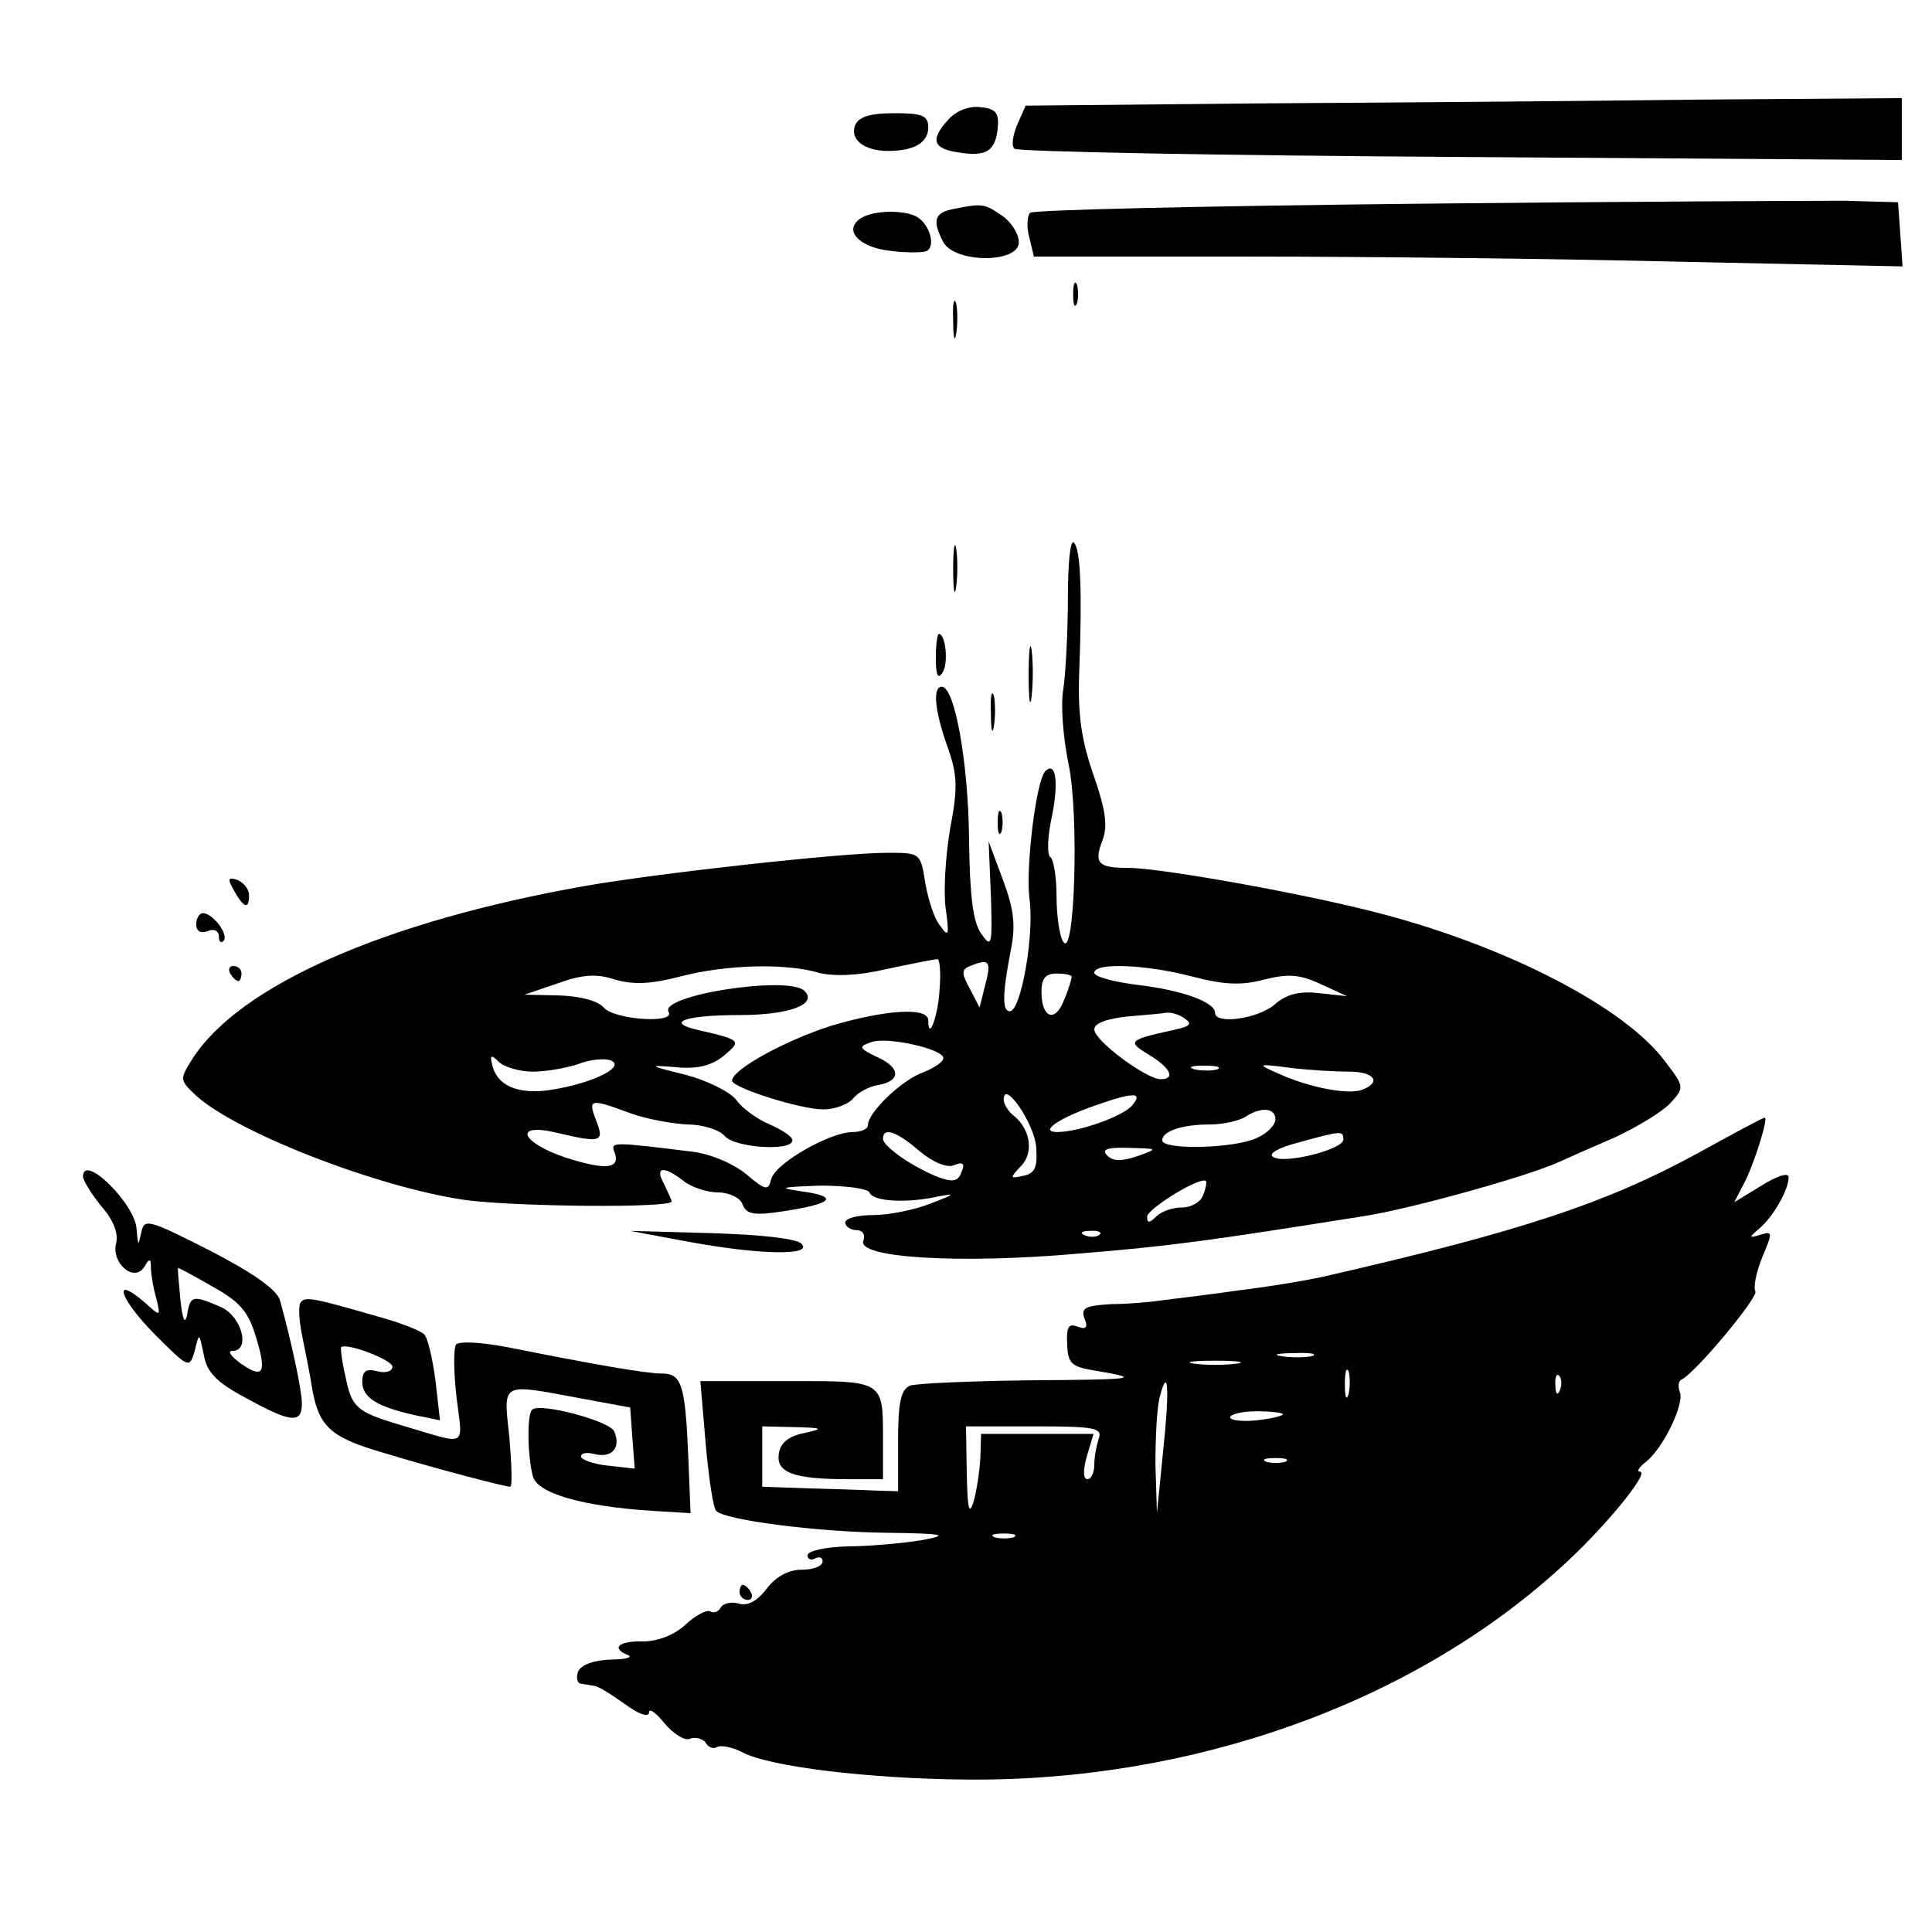 <?xml version="1.0" standalone="no"?>
<!DOCTYPE svg PUBLIC "-//W3C//DTD SVG 20010904//EN"
 "http://www.w3.org/TR/2001/REC-SVG-20010904/DTD/svg10.dtd">
<svg version="1.0" xmlns="http://www.w3.org/2000/svg"
 width="256pt" height="256pt" viewBox="0 0 256 256"
 preserveAspectRatio="xMidYMid meet">
<g transform="translate(0,256) scale(0.1,-0.1)"
fill="#000000" stroke="none">
<path d="M1667 2423 l-308 -3 -11 -25 c-6 -14 -8 -28 -4 -32 3 -4 270 -9 591
-11 l585 -4 0 41 0 41 -272 -2 c-150 -2 -412 -4 -581 -5z"/>
<path d="M1257 2402 c-25 -27 -21 -39 13 -44 37 -6 49 2 52 32 2 20 -2 26 -23
28 -15 2 -32 -5 -42 -16z"/>
<path d="M1133 2394 c-7 -19 12 -34 44 -34 34 0 53 11 53 31 0 16 -8 19 -45
19 -33 0 -47 -5 -52 -16z"/>
<path d="M1873 2290 c-276 -3 -505 -8 -508 -12 -4 -4 -5 -19 -1 -33 l6 -25
289 0 c158 0 417 -3 575 -7 l287 -6 -3 43 -3 42 -70 2 c-38 0 -296 -1 -572 -4z"/>
<path d="M1263 2283 c-25 -5 -28 -15 -13 -44 16 -28 100 -28 100 0 0 11 -10
27 -22 35 -23 16 -26 17 -65 9z"/>
<path d="M1141 2271 c-24 -15 -4 -38 36 -43 21 -3 43 -3 50 -1 13 5 6 34 -11
45 -15 10 -58 10 -75 -1z"/>
<path d="M1422 2170 c0 -14 2 -19 5 -12 2 6 2 18 0 25 -3 6 -5 1 -5 -13z"/>
<path d="M1263 2135 c0 -22 2 -30 4 -17 2 12 2 30 0 40 -3 9 -5 -1 -4 -23z"/>
<path d="M1263 1805 c0 -27 2 -38 4 -22 2 15 2 37 0 50 -2 12 -4 0 -4 -28z"/>
<path d="M1415 1767 c0 -45 -3 -99 -6 -120 -4 -21 0 -66 7 -100 14 -67 8 -259
-7 -235 -5 7 -9 34 -9 60 0 26 -4 49 -8 52 -5 3 -4 28 2 55 9 45 5 73 -9 59
-12 -12 -26 -127 -21 -168 7 -47 -11 -150 -26 -150 -10 0 -10 22 1 79 7 34 5
55 -10 95 l-19 51 3 -72 c2 -66 1 -70 -13 -50 -11 16 -15 50 -16 127 -1 100
-19 200 -36 200 -13 0 -9 -34 8 -81 13 -37 13 -54 3 -107 -6 -35 -9 -82 -6
-105 5 -36 4 -40 -7 -24 -8 9 -16 35 -20 57 -6 40 -7 40 -50 40 -61 0 -304
-27 -401 -44 -266 -47 -458 -132 -520 -229 -17 -27 -17 -28 4 -48 53 -49 240
-122 357 -139 66 -9 274 -11 274 -2 0 2 -5 12 -10 23 -13 23 -1 25 26 4 10 -8
31 -15 45 -15 15 0 30 -7 33 -16 5 -13 15 -15 54 -9 65 10 74 19 27 26 -35 5
-33 6 22 8 34 0 63 -4 65 -9 4 -12 49 -15 93 -5 22 4 19 2 -10 -9 -22 -9 -57
-16 -77 -16 -21 0 -38 -4 -38 -10 0 -5 7 -10 15 -10 8 0 12 -6 9 -14 -9 -23
129 -31 286 -17 123 10 172 17 380 50 62 10 213 52 255 71 11 5 45 20 75 33
30 14 63 34 74 46 18 20 18 21 -8 55 -53 71 -206 150 -371 194 -96 26 -296 62
-340 62 -40 0 -46 6 -34 37 7 19 4 40 -12 86 -16 46 -21 79 -19 136 4 106 2
163 -7 172 -5 5 -8 -29 -8 -74z m-170 -518 c-2 -36 -15 -70 -15 -41 0 18 -57
14 -128 -7 -60 -19 -132 -58 -132 -73 0 -9 90 -38 121 -38 14 0 32 6 39 14 6
8 21 16 32 18 32 5 32 23 1 37 -25 12 -26 14 -9 20 21 8 96 -9 96 -21 0 -5
-12 -13 -27 -19 -28 -10 -73 -53 -73 -70 0 -5 -9 -9 -20 -9 -30 0 -102 -41
-108 -62 -4 -16 -7 -16 -33 6 -17 14 -47 27 -72 30 -105 13 -108 13 -103 0 9
-23 -11 -25 -64 -8 -60 20 -71 47 -12 33 59 -14 63 -12 52 16 -11 29 -9 30 45
10 22 -8 56 -14 76 -15 20 0 42 -7 49 -15 13 -16 90 -21 90 -6 0 5 -14 14 -30
21 -17 7 -37 22 -44 32 -8 11 -38 26 -68 34 -49 12 -50 13 -13 10 29 -3 48 2
64 15 24 20 23 21 -33 34 -46 10 -19 20 54 20 65 0 104 14 86 32 -21 21 -194
-6 -180 -28 9 -16 -73 -10 -86 6 -8 9 -31 15 -59 16 l-46 1 44 15 c33 12 52
13 76 5 24 -7 48 -6 86 4 61 16 140 18 184 5 20 -5 52 -4 90 5 33 7 63 13 67
13 3 1 5 -17 3 -40z m60 4 l-7 -28 -13 25 c-12 22 -11 26 3 31 23 9 26 5 17
-28z m275 13 c42 -11 65 -12 95 -4 32 8 47 7 75 -6 l35 -16 -37 4 c-26 3 -43
-1 -59 -15 -22 -19 -79 -27 -79 -11 0 14 -43 30 -103 37 -32 4 -57 11 -57 16
0 14 69 11 130 -5z m-160 0 c0 -3 -4 -17 -10 -31 -12 -31 -30 -24 -30 11 0 17
5 24 20 24 11 0 20 -2 20 -4z m149 -55 c12 -8 8 -11 -15 -16 -59 -13 -61 -15
-31 -33 28 -17 35 -32 15 -32 -19 0 -88 51 -88 66 0 8 16 14 43 17 23 2 47 4
52 5 6 1 17 -2 24 -7z m-863 -71 c18 0 45 5 60 10 15 6 34 8 43 5 21 -8 -22
-30 -78 -39 -44 -7 -73 5 -79 34 -3 12 -1 13 9 3 7 -7 28 -13 45 -13z m907 3
c-7 -2 -21 -2 -30 0 -10 3 -4 5 12 5 17 0 24 -2 18 -5z m175 -3 c33 0 43 -14
17 -24 -19 -7 -70 3 -110 21 -30 13 -30 14 15 8 25 -3 60 -5 78 -5z m-415
-101 c2 -26 -2 -34 -17 -37 -18 -4 -18 -3 -4 12 18 17 14 49 -8 67 -8 6 -14
16 -14 22 0 28 42 -34 43 -64z m127 56 c-12 -14 -70 -35 -99 -35 -24 0 0 17
44 33 56 20 71 21 55 2z m190 -18 c0 -8 -11 -19 -25 -25 -30 -14 -125 -16
-125 -3 0 12 26 21 63 21 18 0 39 5 47 10 21 14 40 12 40 -3z m-472 -42 c18
-15 37 -23 46 -19 12 5 15 2 10 -9 -4 -12 -11 -14 -30 -7 -34 13 -74 41 -74
51 0 16 18 10 48 -16z m562 15 c0 -13 -78 -33 -93 -23 -7 4 6 12 33 19 58 16
60 16 60 4z m-273 -22 c-21 -7 -32 -7 -40 1 -8 8 0 11 29 10 39 -1 39 -1 11
-11z m87 -52 c-3 -9 -16 -16 -28 -16 -12 0 -27 -5 -34 -12 -9 -9 -12 -9 -12 0
0 10 71 54 78 47 1 -1 0 -10 -4 -19z m-137 -52 c-3 -3 -12 -4 -19 -1 -8 3 -5
6 6 6 11 1 17 -2 13 -5z"/>
<path d="M1240 1688 c0 -23 3 -29 9 -19 8 12 4 51 -5 51 -2 0 -4 -15 -4 -32z"/>
<path d="M1363 1665 c0 -33 2 -45 4 -27 2 18 2 45 0 60 -2 15 -4 0 -4 -33z"/>
<path d="M1313 1615 c0 -22 2 -30 4 -17 2 12 2 30 0 40 -3 9 -5 -1 -4 -23z"/>
<path d="M1322 1470 c0 -14 2 -19 5 -12 2 6 2 18 0 25 -3 6 -5 1 -5 -13z"/>
<path d="M310 1380 c13 -23 20 -26 20 -6 0 8 -7 16 -15 20 -13 4 -14 2 -5 -14z"/>
<path d="M260 1335 c0 -9 6 -12 15 -9 8 4 15 1 15 -7 0 -7 3 -9 6 -6 8 8 -14
37 -27 37 -5 0 -9 -7 -9 -15z"/>
<path d="M305 1270 c3 -5 8 -10 11 -10 2 0 4 5 4 10 0 6 -5 10 -11 10 -5 0 -7
-4 -4 -10z"/>
<path d="M2246 1030 c-118 -64 -229 -101 -481 -159 -28 -7 -84 -16 -125 -21
-41 -6 -86 -11 -100 -13 -14 -2 -44 -5 -67 -5 -35 -2 -41 -5 -36 -19 5 -12 2
-15 -9 -11 -12 5 -15 0 -14 -23 1 -25 5 -30 36 -35 66 -11 55 -12 -87 -13 -78
-1 -148 -4 -157 -7 -12 -5 -16 -21 -16 -73 l0 -67 -32 1 c-18 1 -59 2 -90 3
l-58 2 0 40 0 40 43 -1 c38 -1 39 -2 12 -8 -20 -4 -31 -13 -33 -27 -4 -25 19
-34 91 -34 l47 0 0 49 c0 83 3 81 -127 81 l-115 0 7 -82 c4 -46 10 -86 14 -90
11 -12 133 -28 226 -29 78 -1 84 -3 45 -10 -25 -4 -69 -8 -97 -8 -30 -1 -53
-6 -53 -12 0 -5 5 -7 10 -4 6 3 10 1 10 -4 0 -6 -12 -11 -28 -11 -17 0 -34 -9
-46 -25 -13 -17 -25 -23 -37 -20 -9 3 -20 1 -24 -5 -3 -6 -10 -8 -14 -5 -5 2
-19 -5 -33 -18 -14 -13 -36 -22 -56 -22 -32 1 -43 -9 -20 -18 7 -3 -3 -6 -23
-6 -23 -1 -39 -7 -43 -16 -3 -8 -1 -16 4 -16 6 -1 13 -2 18 -3 4 0 22 -11 40
-24 19 -14 32 -18 32 -11 0 6 9 0 20 -14 12 -14 27 -24 34 -21 8 3 17 0 21 -5
3 -6 10 -9 15 -6 5 3 20 0 32 -6 35 -20 171 -36 298 -37 298 -3 589 100 787
280 58 52 120 128 106 128 -5 0 -1 6 8 13 22 17 51 76 45 92 -3 8 -2 15 2 17
18 8 102 109 98 117 -3 5 1 25 9 45 14 33 14 35 -2 30 -16 -5 -16 -4 -2 8 18
15 39 51 39 68 0 7 -15 2 -36 -11 l-36 -22 15 29 c13 27 31 85 25 83 -2 0 -43
-22 -92 -49z m-508 -267 c-10 -2 -28 -2 -40 0 -13 2 -5 4 17 4 22 1 32 -1 23
-4z m-100 -10 c-16 -2 -40 -2 -55 0 -16 2 -3 4 27 4 30 0 43 -2 28 -4z m149
-40 c-3 -10 -5 -4 -5 12 0 17 2 24 5 18 2 -7 2 -21 0 -30z m280 5 c-3 -8 -6
-5 -6 6 -1 11 2 17 5 13 3 -3 4 -12 1 -19z m-526 -83 l-8 -80 -2 65 c0 36 2
76 6 90 11 42 13 9 4 -75z m159 51 c0 -2 -16 -6 -35 -8 -19 -2 -35 0 -35 4 0
4 16 8 35 8 19 0 35 -2 35 -4z m-244 -32 c-3 -9 -6 -24 -6 -35 0 -10 -4 -19
-9 -19 -6 0 -6 12 -1 30 l9 30 -75 0 -74 0 -1 -32 c-1 -18 -5 -44 -9 -58 -6
-19 -8 -9 -9 38 l-1 62 91 0 c79 0 90 -2 85 -16z m247 -31 c-7 -2 -19 -2 -25
0 -7 3 -2 5 12 5 14 0 19 -2 13 -5z m-360 -100 c-7 -2 -19 -2 -25 0 -7 3 -2 5
12 5 14 0 19 -2 13 -5z"/>
<path d="M110 1001 c0 -5 11 -23 24 -39 16 -18 23 -36 20 -49 -7 -26 23 -53
37 -32 7 12 9 12 9 -1 0 -8 3 -26 7 -40 6 -25 6 -25 -15 -6 -44 38 -34 6 12
-41 46 -46 47 -47 54 -23 6 25 6 24 12 -5 4 -23 16 -36 55 -57 60 -33 75 -35
75 -8 0 18 -14 83 -29 137 -4 14 -35 36 -93 66 -83 42 -87 43 -91 23 -4 -18
-4 -17 -6 5 -1 33 -71 102 -71 70z m172 -146 c36 -20 47 -33 57 -66 15 -49 10
-57 -21 -35 -12 9 -17 16 -10 16 24 0 13 45 -15 58 -37 16 -41 16 -45 -10 -3
-14 -6 -7 -9 20 -2 23 -4 42 -3 42 1 0 22 -11 46 -25z"/>
<path d="M910 915 c97 -18 168 -19 152 -3 -7 7 -54 12 -119 14 l-108 3 75 -14z"/>
<path d="M399 835 c-4 -3 -3 -23 1 -43 4 -20 11 -54 14 -74 9 -49 25 -63 94
-83 69 -21 161 -45 168 -45 3 0 2 29 -1 65 -8 75 -13 72 95 52 l65 -12 3 -41
3 -40 -36 4 c-19 2 -35 8 -35 12 0 5 8 6 19 3 22 -5 34 9 25 30 -5 14 -99 39
-109 29 -7 -7 -6 -61 1 -88 6 -23 66 -40 159 -46 l50 -3 -3 75 c-4 96 -9 110
-35 110 -21 0 -90 12 -205 35 -37 7 -65 8 -68 3 -3 -5 -3 -36 1 -70 8 -68 17
-63 -75 -36 -57 17 -64 23 -72 63 -5 21 -7 39 -6 40 8 6 68 -17 68 -26 0 -6
-9 -9 -20 -6 -15 4 -20 0 -20 -14 0 -21 20 -33 69 -44 l34 -7 -6 53 c-4 29
-10 56 -15 61 -5 5 -33 16 -63 24 -83 24 -94 26 -100 19z"/>
<path d="M980 450 c0 -5 5 -10 11 -10 5 0 7 5 4 10 -3 6 -8 10 -11 10 -2 0 -4
-4 -4 -10z"/>
</g>
</svg>

